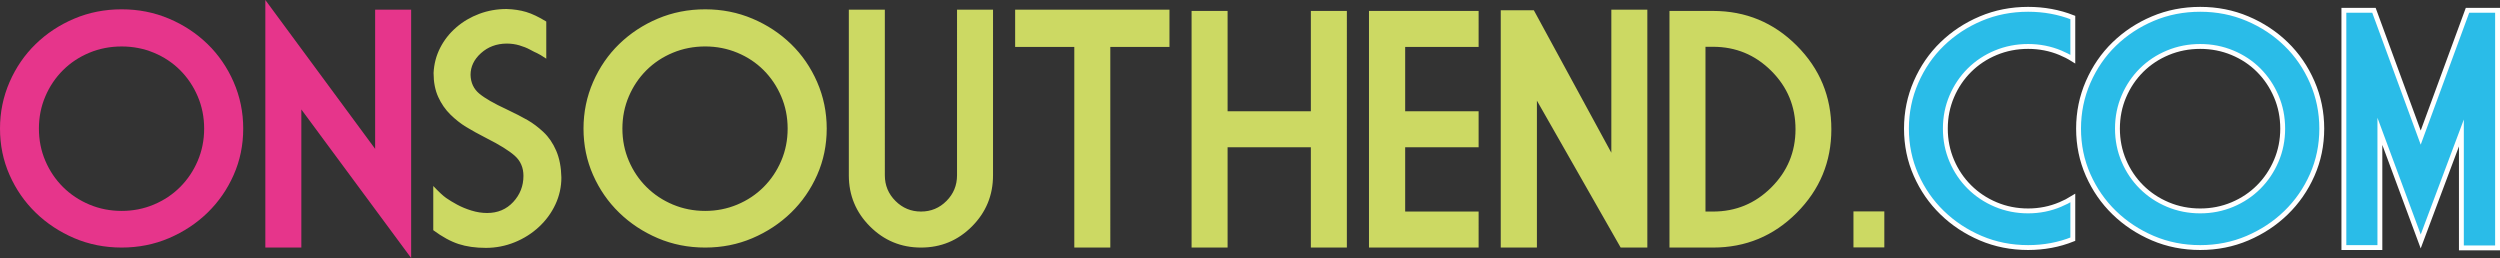 <?xml version="1.0" encoding="utf-8"?>
<!-- Generator: Adobe Illustrator 17.0.0, SVG Export Plug-In . SVG Version: 6.00 Build 0)  -->
<!DOCTYPE svg PUBLIC "-//W3C//DTD SVG 1.1//EN" "http://www.w3.org/Graphics/SVG/1.1/DTD/svg11.dtd">
<svg version="1.1" id="Layer_1" xmlns="http://www.w3.org/2000/svg" xmlns:xlink="http://www.w3.org/1999/xlink" x="0px" y="0px"
	 width="631.65px" height="65.188px" viewBox="0 0 631.65 65.188" enable-background="new 0 0 631.65 65.188" xml:space="preserve">
<rect x="0" y="0" width="631.65" height="65.188" fill="#333333" stroke="none"/>
<g>
	<g>
		<path fill="#2ABCE8" stroke="#FFFFFF" stroke-width="1.231" stroke-miterlimit="10" d="M611.618,34.766L599.799,2.6h-7.595
			v59.948h9.098V33.183l10.315,27.82l10.277-27.412v29.037h9.14V2.6h-7.595L611.618,34.766z M536.619,24.35
			c1.082-2.534,2.572-4.739,4.466-6.623c1.898-1.88,4.117-3.35,6.661-4.404c2.548-1.058,5.268-1.587,8.165-1.587
			c2.869,0,5.579,0.529,8.124,1.587c2.544,1.054,4.757,2.523,6.641,4.404c1.88,1.884,3.363,4.089,4.445,6.623
			c1.085,2.53,1.625,5.244,1.625,8.141c0,2.9-0.539,5.614-1.625,8.144c-1.082,2.534-2.565,4.739-4.445,6.62
			c-1.884,1.884-4.096,3.36-6.641,4.428c-2.544,1.068-5.254,1.604-8.124,1.604c-2.897,0-5.617-0.536-8.165-1.604
			c-2.544-1.068-4.763-2.544-6.661-4.428c-1.894-1.881-3.384-4.086-4.466-6.62c-1.082-2.53-1.625-5.244-1.625-8.144
			C534.995,29.594,535.537,26.881,536.619,24.35 M584.199,20.735c-1.611-3.695-3.809-6.9-6.599-9.606
			c-2.79-2.707-6.039-4.846-9.748-6.416s-7.688-2.358-11.94-2.358c-4.279,0-8.272,0.788-11.981,2.358s-6.958,3.709-9.748,6.416
			c-2.79,2.707-4.988,5.911-6.599,9.606c-1.611,3.695-2.416,7.615-2.416,11.757c0,4.172,0.805,8.079,2.416,11.719
			c1.611,3.643,3.809,6.817,6.599,9.523c2.79,2.71,6.039,4.853,9.748,6.44c3.709,1.583,7.702,2.375,11.981,2.375
			c4.252,0,8.231-0.792,11.94-2.375c3.709-1.587,6.959-3.73,9.748-6.44c2.79-2.707,4.988-5.88,6.599-9.523
			c1.611-3.64,2.42-7.546,2.42-11.719C586.619,28.35,585.81,24.43,584.199,20.735 M520.552,51.663
			c-2.544,1.082-5.254,1.625-8.123,1.625c-2.897,0-5.617-0.536-8.165-1.604c-2.544-1.068-4.764-2.544-6.658-4.428
			c-1.898-1.881-3.388-4.086-4.47-6.62c-1.082-2.53-1.625-5.244-1.625-8.144c0-2.897,0.543-5.61,1.625-8.141
			c1.082-2.534,2.572-4.739,4.47-6.623c1.894-1.88,4.114-3.35,6.658-4.404c2.548-1.058,5.268-1.587,8.165-1.587
			c2.869,0,5.579,0.529,8.123,1.587c1.11,0.46,2.167,0.999,3.166,1.625V4.425c-3.519-1.379-7.283-2.071-11.29-2.071
			c-4.28,0-8.272,0.788-11.981,2.358s-6.959,3.709-9.748,6.416c-2.79,2.707-4.988,5.911-6.599,9.606
			c-1.611,3.695-2.416,7.615-2.416,11.757c0,4.172,0.805,8.079,2.416,11.719c1.611,3.643,3.809,6.817,6.599,9.523
			c2.79,2.71,6.039,4.853,9.748,6.44c3.709,1.583,7.702,2.375,11.981,2.375c4.006,0,7.771-0.705,11.29-2.112V50.038
			C522.72,50.66,521.662,51.203,520.552,51.663"/>
		<path fill="#CCD963" d="M468.295,62.507h7.799v-9.098h-7.799V62.507z M432.814,11.82c5.742,0,10.647,2.029,14.723,6.091
			c4.076,4.062,6.115,8.977,6.115,14.743c0,5.742-2.04,10.643-6.115,14.705c-4.076,4.062-8.981,6.091-14.723,6.091h-1.908V11.82
			H432.814z M432.814,62.548c8.258,0,15.307-2.924,21.142-8.773c5.835-5.849,8.753-12.887,8.753-21.121
			c0-8.258-2.918-15.303-8.753-21.138c-5.835-5.835-12.883-8.753-21.142-8.753h-11.006v59.785H432.814z M416.218,62.548V2.438
			h-9.098v36.148L387.544,2.6h-8.365v59.948h9.136V25.425l21.163,37.123H416.218z M345.89,62.548h27.699V53.45h-18.56V37.203h18.56
			v-9.098h-18.56V11.861h18.56V2.763H345.89V62.548z M301.065,62.548h9.098V37.203h21.038v25.345h9.098V2.763h-9.098v25.342h-21.038
			V2.763h-9.098V62.548z M256.486,11.861h14.947v50.687h9.098V11.861h14.947V2.438h-38.993V11.861z M239.14,50.771
			c-1.773,1.787-3.92,2.679-6.437,2.679c-2.52,0-4.67-0.892-6.457-2.679c-1.787-1.787-2.682-3.941-2.682-6.461V2.438h-9.098V44.31
			c0,5.037,1.78,9.337,5.341,12.897c3.56,3.561,7.861,5.341,12.897,5.341c5.037,0,9.326-1.78,12.873-5.341
			c3.547-3.561,5.32-7.861,5.32-12.897V2.438h-9.095V44.31C241.802,46.83,240.913,48.984,239.14,50.771 M158.88,24.35
			c1.082-2.534,2.572-4.739,4.466-6.623c1.898-1.88,4.117-3.35,6.661-4.404c2.548-1.058,5.268-1.587,8.165-1.587
			c2.869,0,5.579,0.529,8.124,1.587c2.544,1.054,4.757,2.523,6.641,4.404c1.881,1.884,3.363,4.089,4.445,6.623
			c1.085,2.53,1.625,5.244,1.625,8.141c0,2.9-0.539,5.614-1.625,8.144c-1.082,2.534-2.565,4.739-4.445,6.62
			c-1.884,1.884-4.096,3.36-6.641,4.428s-5.254,1.604-8.124,1.604c-2.897,0-5.617-0.536-8.165-1.604
			c-2.544-1.068-4.763-2.544-6.661-4.428c-1.894-1.881-3.384-4.086-4.466-6.62c-1.082-2.53-1.625-5.244-1.625-8.144
			C157.255,29.594,157.798,26.881,158.88,24.35 M206.463,20.735c-1.614-3.695-3.813-6.9-6.602-9.606
			c-2.79-2.707-6.039-4.846-9.748-6.416c-3.709-1.569-7.688-2.358-11.94-2.358c-4.28,0-8.272,0.788-11.981,2.358
			c-3.709,1.569-6.959,3.709-9.748,6.416c-2.79,2.707-4.988,5.911-6.599,9.606c-1.611,3.695-2.416,7.615-2.416,11.757
			c0,4.172,0.805,8.079,2.416,11.719c1.611,3.643,3.809,6.817,6.599,9.523c2.79,2.71,6.039,4.853,9.748,6.44
			c3.709,1.583,7.702,2.375,11.981,2.375c4.252,0,8.231-0.792,11.94-2.375c3.709-1.587,6.959-3.73,9.748-6.44
			c2.79-2.707,4.988-5.88,6.602-9.523c1.607-3.64,2.416-7.546,2.416-11.719C208.879,28.35,208.07,24.43,206.463,20.735
			 M129.998,61.228c2.316-0.933,4.366-2.226,6.153-3.879c1.787-1.652,3.18-3.554,4.183-5.707c1.002-2.154,1.504-4.421,1.504-6.803
			c-0.055-2.6-0.487-4.846-1.3-6.741c-0.812-1.894-1.881-3.467-3.208-4.712c-1.327-1.244-2.676-2.261-4.041-3.045
			c-1.369-0.788-3.135-1.694-5.303-2.724c-3.166-1.462-5.462-2.779-6.882-3.958c-1.421-1.179-2.161-2.755-2.216-4.732
			c0-2.084,0.881-3.92,2.641-5.503c1.76-1.583,3.913-2.389,6.457-2.416c1.137,0,2.216,0.149,3.232,0.446
			c1.013,0.297,1.908,0.657,2.679,1.075c0.771,0.422,1.365,0.719,1.787,0.895c0.418,0.176,1.2,0.643,2.337,1.4V5.442
			c-1.898-1.165-3.588-1.97-5.078-2.416s-3.142-0.695-4.957-0.75c-2.409,0-4.705,0.404-6.882,1.217
			c-2.181,0.812-4.124,1.957-5.828,3.433c-1.708,1.476-3.059,3.194-4.062,5.158c-1.002,1.963-1.559,4.082-1.666,6.357
			c0,2.33,0.394,4.352,1.179,6.074c0.785,1.718,1.815,3.201,3.087,4.445s2.6,2.288,3.979,3.128c1.383,0.84,3.073,1.773,5.078,2.803
			c3.329,1.677,5.728,3.166,7.19,4.466c1.462,1.3,2.192,2.994,2.192,5.078c0,2.544-0.861,4.743-2.579,6.599
			c-1.718,1.856-3.92,2.783-6.599,2.783c-1.3,0-2.613-0.204-3.941-0.612c-1.327-0.404-2.537-0.906-3.637-1.5
			c-1.096-0.595-2.022-1.158-2.779-1.687c-0.76-0.529-1.842-1.535-3.249-3.025v11.169c2.275,1.68,4.404,2.841,6.395,3.491
			s4.286,0.975,6.886,0.975C125.266,62.628,127.682,62.161,129.998,61.228"/>
		<path fill="#E6358B" d="M67.041,0v62.547h9.098v-34.89l27.741,37.531V2.437h-9.098V37.61L67.041,0z M11.456,24.35
			c1.082-2.534,2.572-4.739,4.466-6.62c1.894-1.884,4.117-3.353,6.661-4.407c2.544-1.058,5.265-1.583,8.165-1.583
			c2.869,0,5.576,0.525,8.12,1.583c2.548,1.054,4.76,2.523,6.644,4.407c1.881,1.881,3.363,4.086,4.445,6.62
			c1.082,2.53,1.625,5.244,1.625,8.141c0,2.9-0.543,5.614-1.625,8.144c-1.082,2.534-2.565,4.739-4.445,6.62
			c-1.884,1.884-4.096,3.36-6.644,4.428c-2.544,1.072-5.251,1.604-8.12,1.604c-2.9,0-5.621-0.532-8.165-1.604
			c-2.544-1.068-4.767-2.544-6.661-4.428c-1.894-1.881-3.384-4.086-4.466-6.62c-1.085-2.53-1.625-5.244-1.625-8.144
			C9.831,29.594,10.37,26.88,11.456,24.35 M59.035,20.734c-1.611-3.695-3.813-6.896-6.599-9.606
			c-2.79-2.707-6.039-4.846-9.748-6.416c-3.709-1.569-7.691-2.358-11.94-2.358c-4.28,0-8.272,0.788-11.985,2.358
			c-3.709,1.569-6.959,3.709-9.745,6.416c-2.79,2.71-4.992,5.911-6.602,9.606C0.805,24.429,0,28.349,0,32.49
			c0,4.172,0.805,8.079,2.416,11.719c1.611,3.643,3.813,6.817,6.602,9.523c2.786,2.71,6.036,4.853,9.745,6.44
			c3.713,1.583,7.705,2.375,11.985,2.375c4.248,0,8.231-0.792,11.94-2.375c3.709-1.587,6.959-3.73,9.748-6.44
			c2.786-2.707,4.988-5.88,6.599-9.523c1.611-3.64,2.416-7.546,2.416-11.719C61.452,28.349,60.646,24.429,59.035,20.734"/>
	</g>
</g>
</svg>
